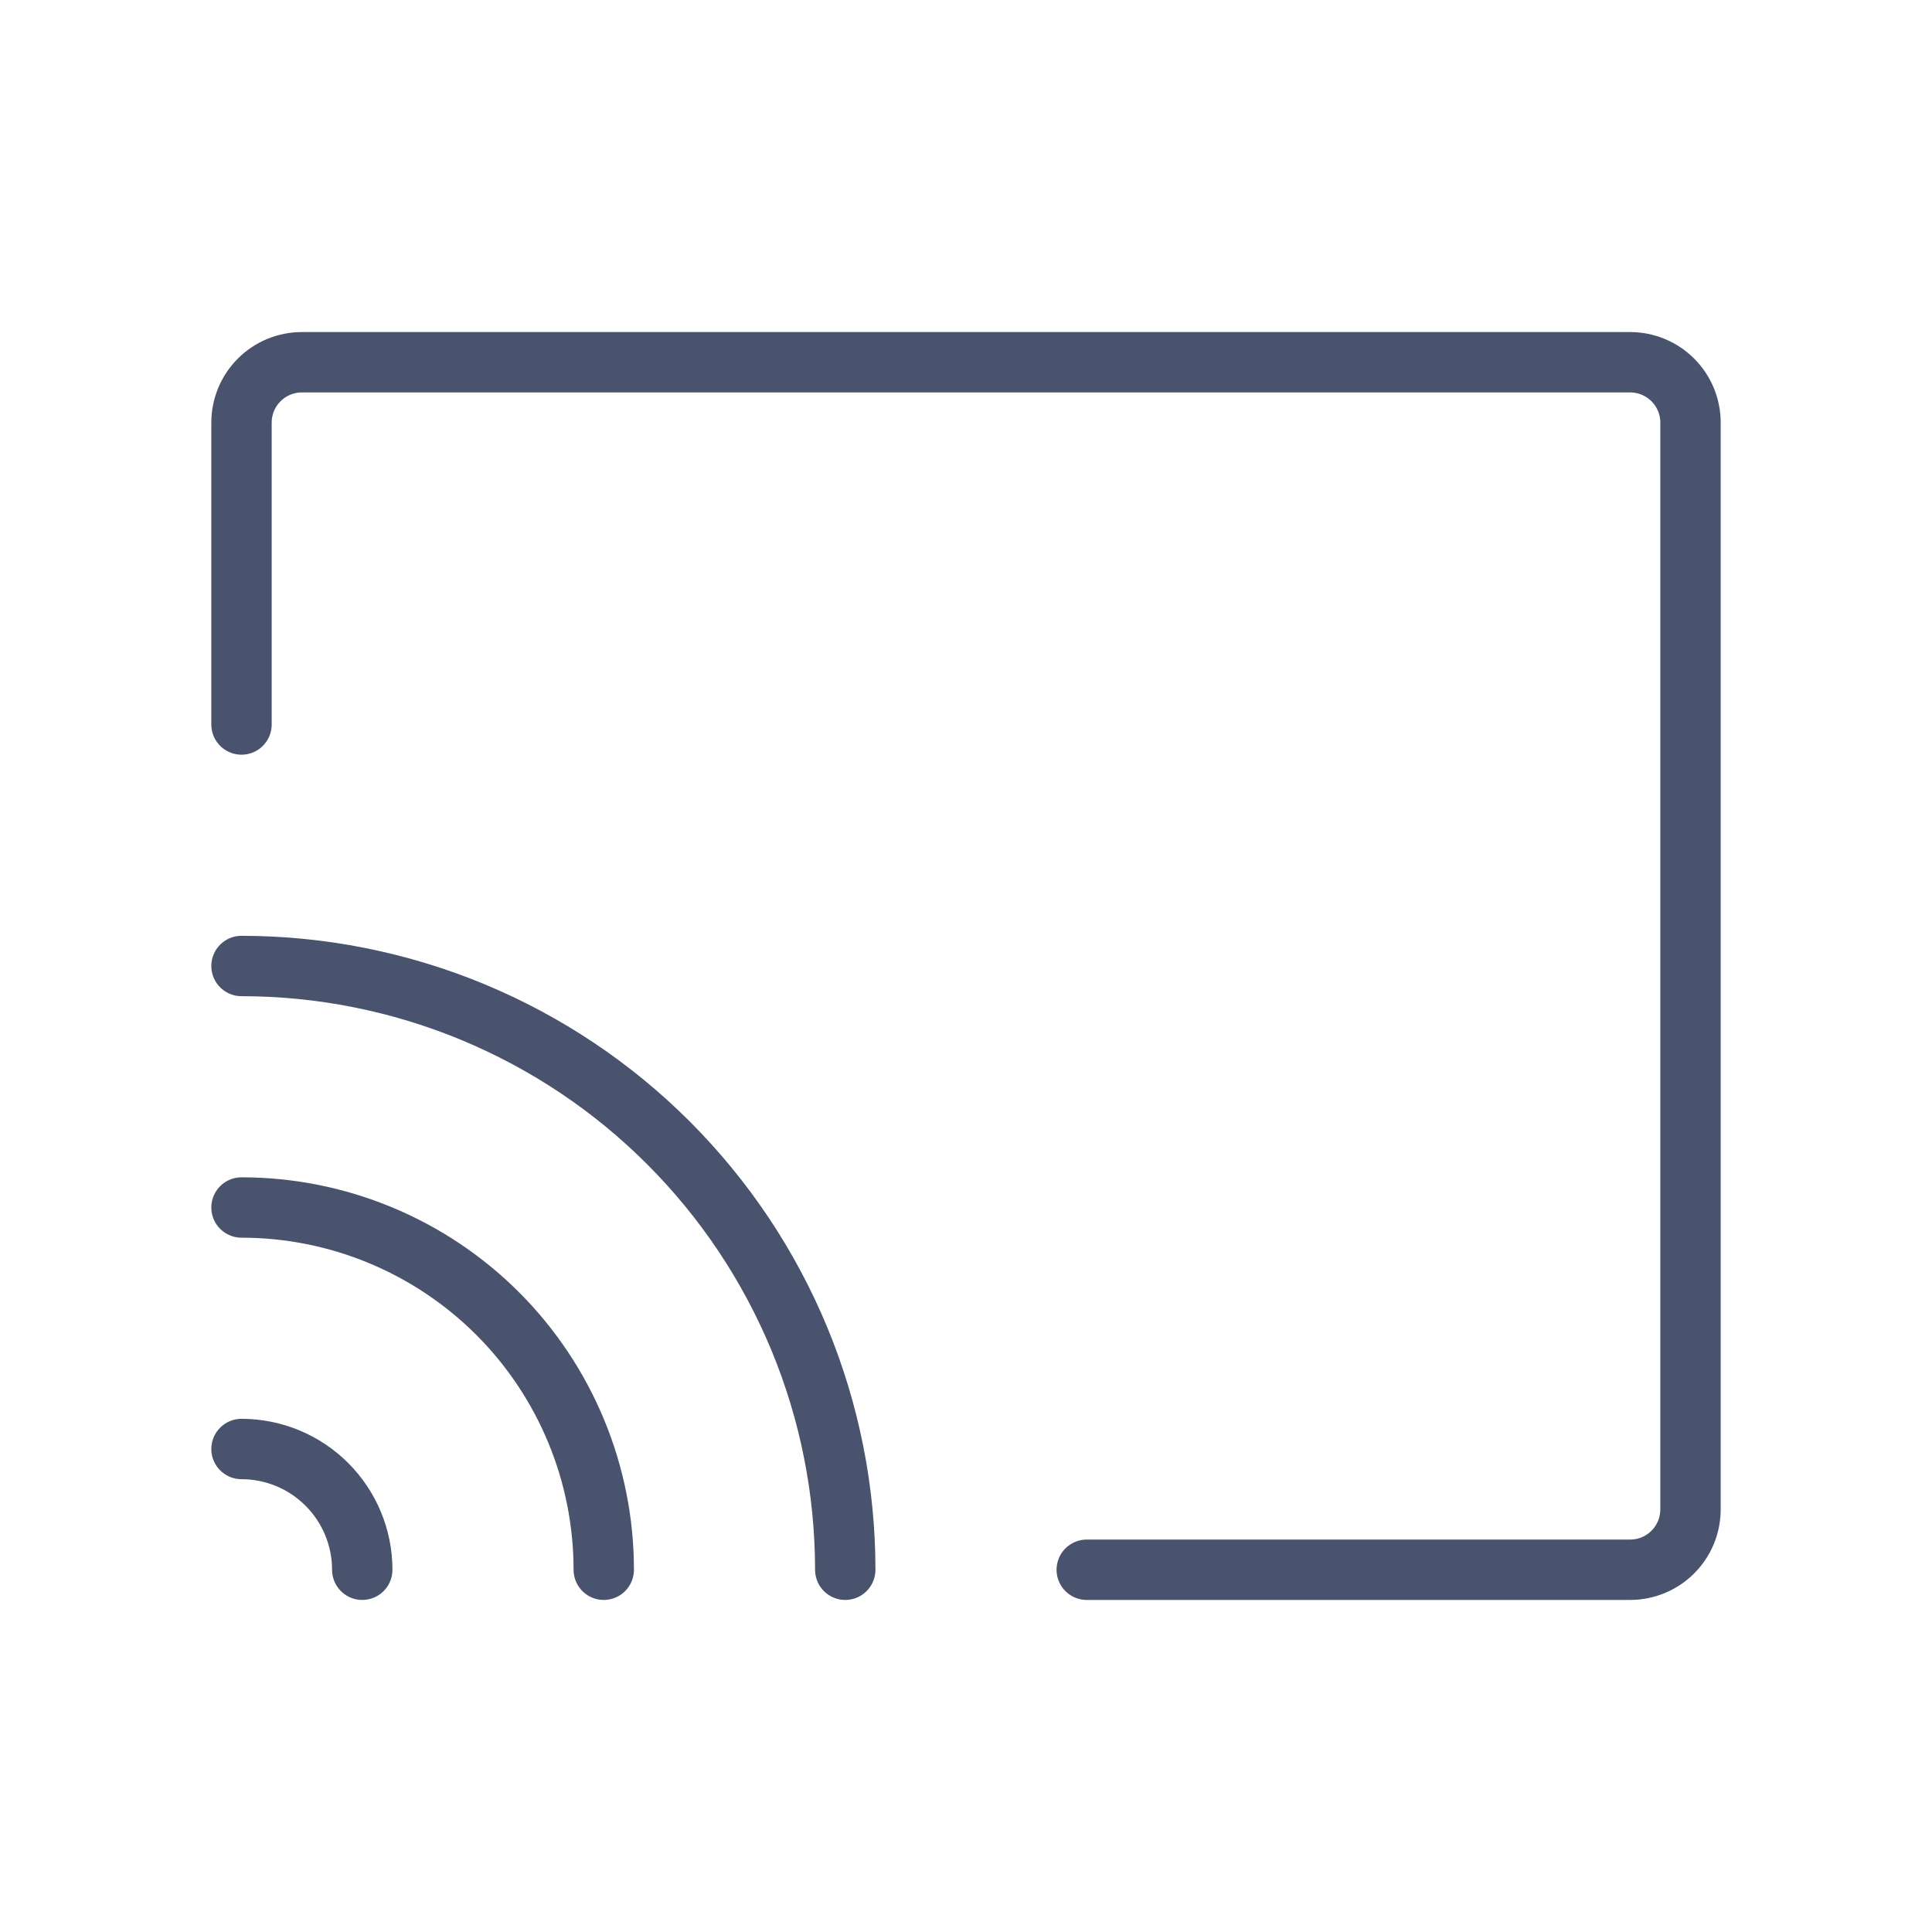 <svg width="32" height="32" viewBox="0 0 32 32" fill="none" xmlns="http://www.w3.org/2000/svg">
<path d="M4 12V7C4 6.735 4.105 6.48 4.293 6.293C4.48 6.105 4.735 6 5 6H27C27.265 6 27.52 6.105 27.707 6.293C27.895 6.48 28 6.735 28 7V25C28 25.265 27.895 25.52 27.707 25.707C27.52 25.895 27.265 26 27 26H18" stroke="#49536E" stroke-linecap="round" stroke-linejoin="round"/>
<path d="M4 24C4.53 24 5.039 24.211 5.414 24.586C5.789 24.961 6 25.47 6 26" stroke="#49536E" stroke-linecap="round" stroke-linejoin="round"/>
<path d="M4 20C5.591 20 7.117 20.632 8.243 21.757C9.368 22.883 10 24.409 10 26" stroke="#49536E" stroke-linecap="round" stroke-linejoin="round"/>
<path d="M4 16C5.313 16 6.614 16.259 7.827 16.761C9.04 17.264 10.143 18 11.071 18.929C12 19.858 12.736 20.96 13.239 22.173C13.741 23.386 14 24.687 14 26" stroke="#49536E" stroke-linecap="round" stroke-linejoin="round"/>
</svg>
